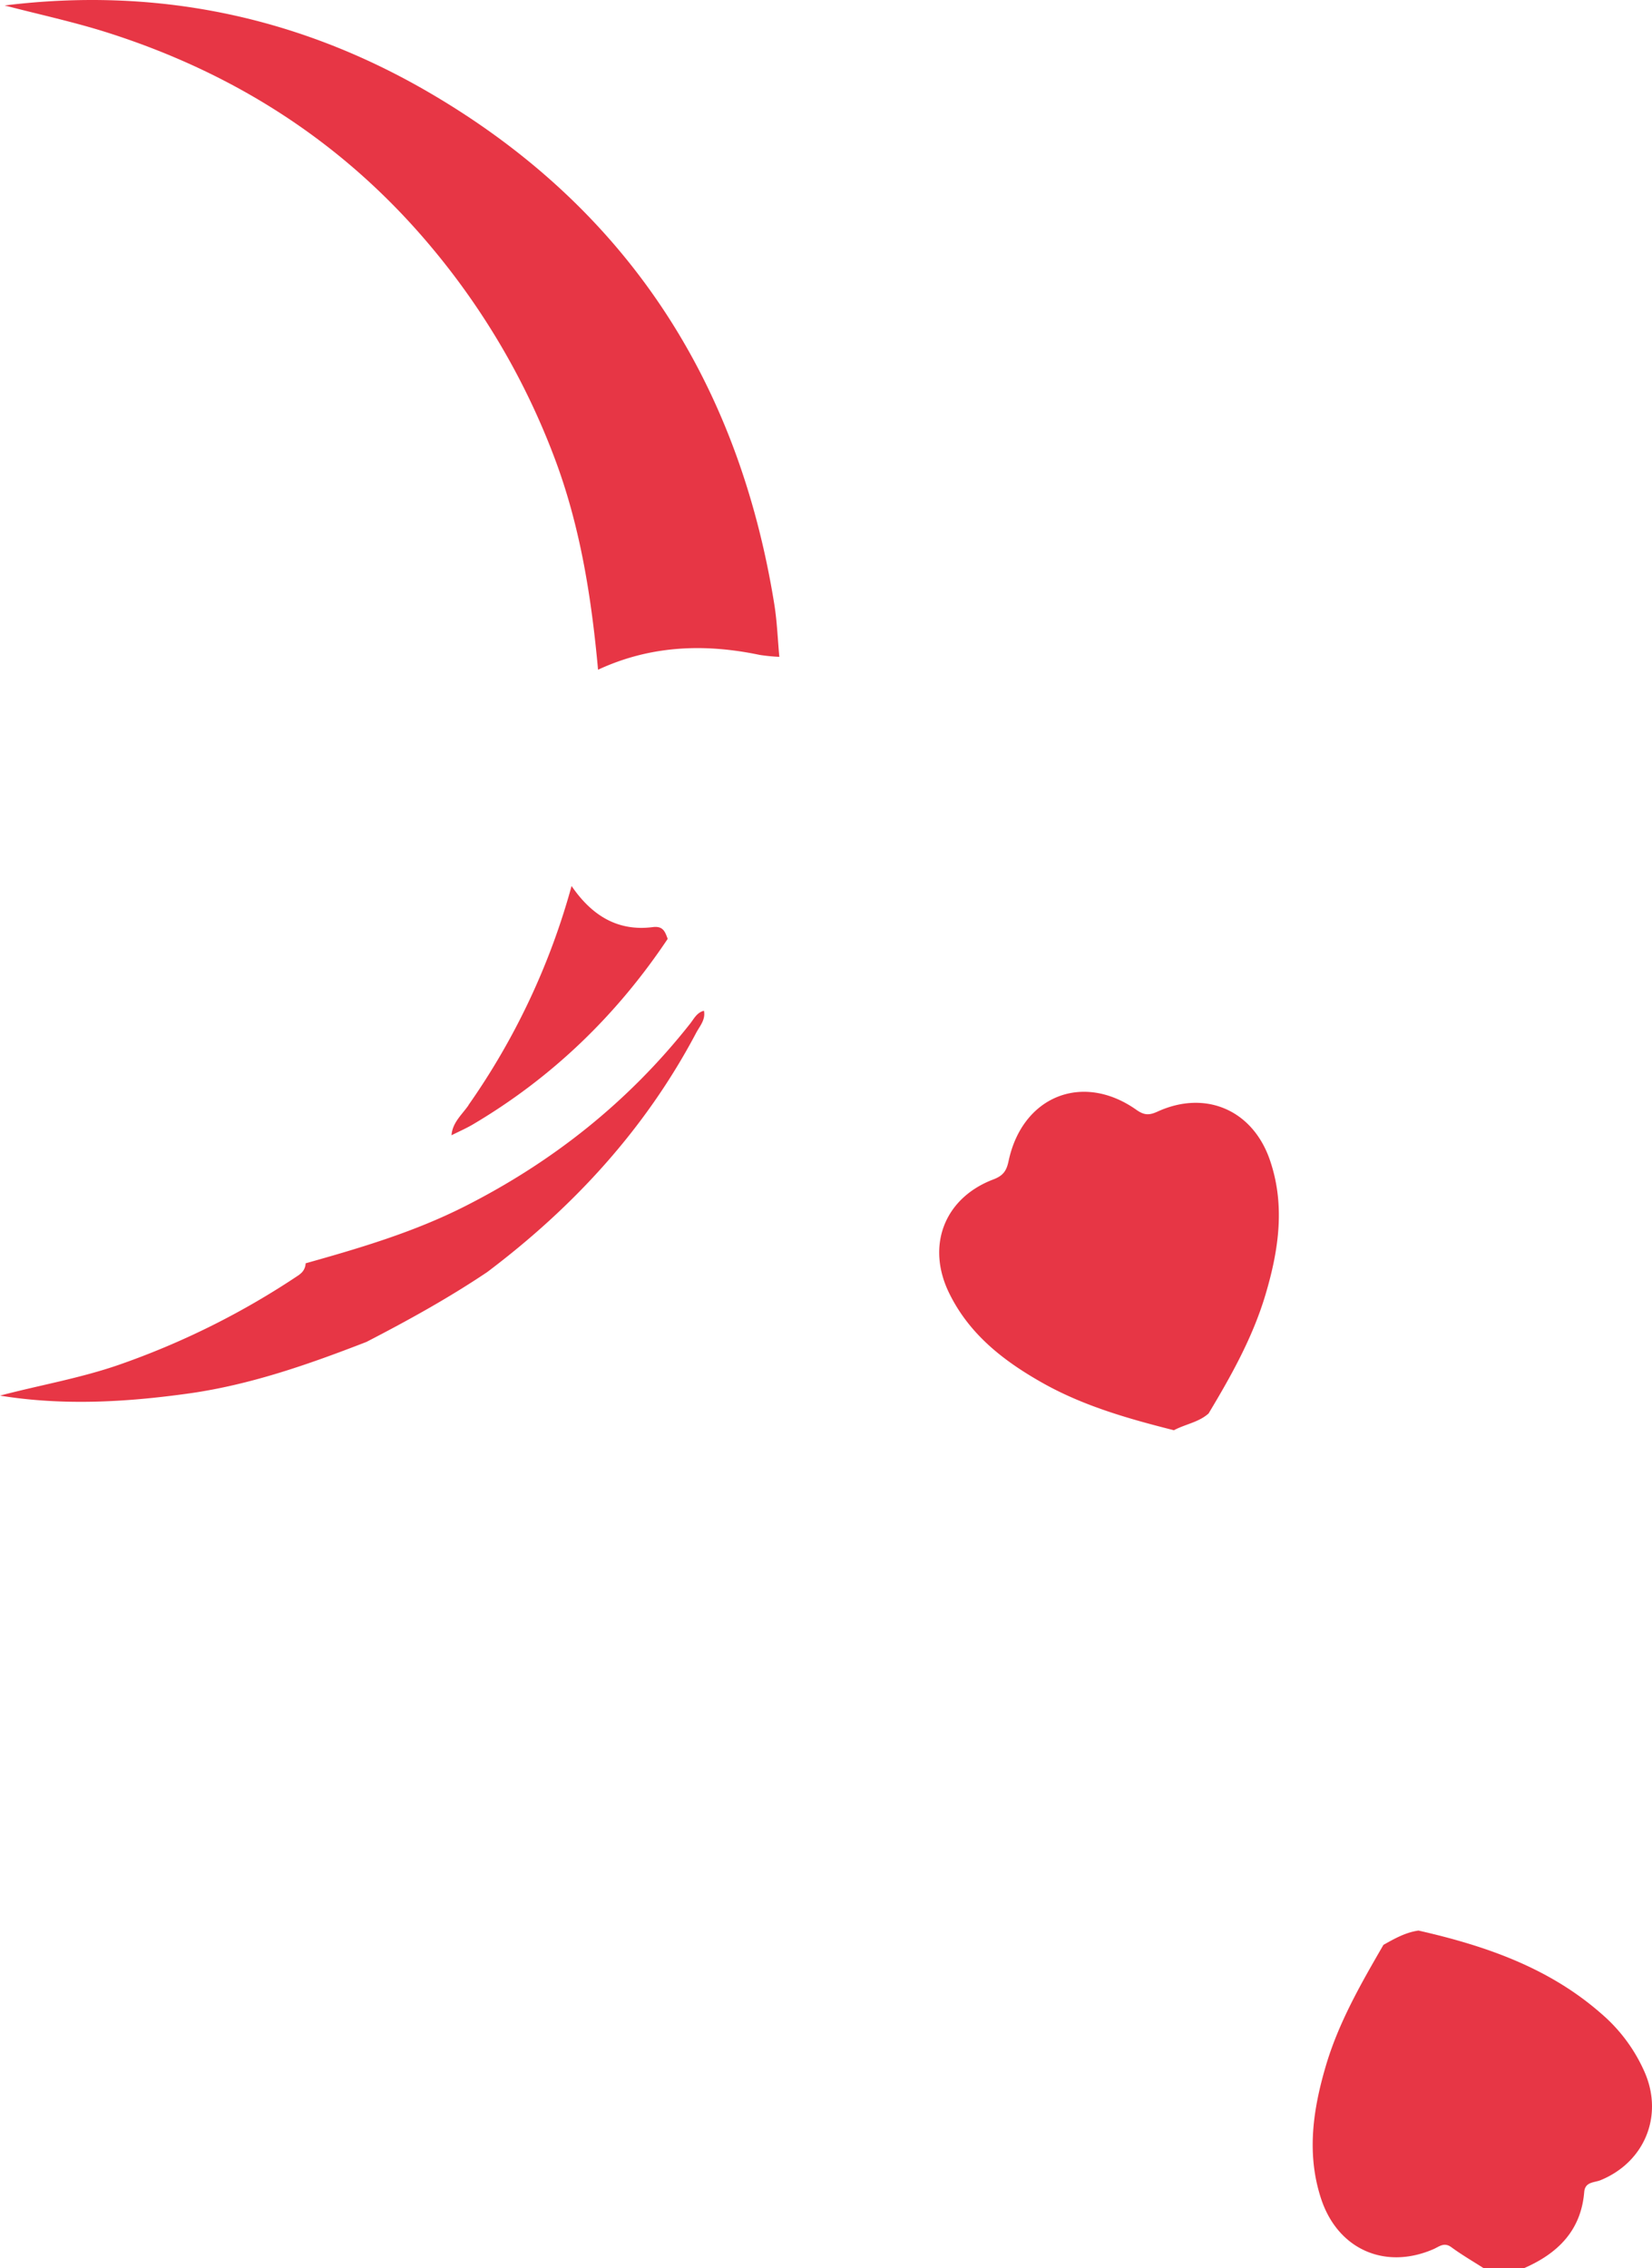 <svg xmlns="http://www.w3.org/2000/svg" viewBox="0 0 749.91 1029.62"><defs><style>.cls-1{fill:#e73645;}</style></defs><g id="Layer_2" data-name="Layer 2"><g id="Layer_10" data-name="Layer 10"><path id="_7" data-name="7" class="cls-1" d="M271.48,304c-3-32.91-8.11-65.43-19.89-96.5a329.52,329.52,0,0,0-55.22-94.66C157,65.48,107.52,33.57,49.24,14.94,33.79,10,17.84,6.59,2.12,2.48,70.73-6,135.24,7.32,194.64,41.91c89.32,52,140.47,130.67,156.84,232.33,1.27,7.89,1.55,15.94,2.29,23.92a85.36,85.36,0,0,1-8.94-.89C319.68,292,295.12,293,271.48,304Zm420.2,725.62c15.33-6.65,26-17,27.46-34.63.39-4.71,4.57-4.22,7.38-5.36,19.83-8.09,28.58-28.85,20.25-48.59a74.11,74.11,0,0,0-20-27.12c-23.83-20.87-52.66-30.75-82.85-37.61C638,877.14,633,880,628,882.8c-10.19,17.62-20.36,35.25-26.17,55s-8.78,39.81-2.21,60c7.47,23.06,28.87,32.7,51,23.16,2.65-1.14,4.87-3.36,8.2-.93,4.72,3.47,9.82,6.42,14.76,9.59Zm-143-388.07c-4.52,4.08-10.64,4.88-15.79,7.66-20.44-5.17-40.68-10.88-59.26-21.27-17.83-10-33.56-22.12-42.78-41-10.49-21.46-2.22-43.11,20.07-51.58,4.56-1.73,6-4,6.92-8.36,6.25-29.43,33.59-40.46,58-23.24,3.65,2.58,5.9,2.5,9.66.79,21.73-9.9,43-.74,50.86,21.74,7.16,20.56,4.12,41-1.83,61.12C568.79,606.81,559,624.33,548.65,641.55Zm-412.71-63A357.84,357.84,0,0,1,53.8,619.57c-17.59,6.07-35.89,9.2-53.8,13.92,28.68,4.65,57.29,3,85.87-1,27.94-3.94,54.33-13.23,80.47-23.37,18.78-9.71,37.27-19.91,54.83-31.71,39.18-29.54,71.74-64.88,94.8-108.5,1.67-3.16,4.39-6,3.58-10.11-3.27.8-4.58,3.74-6.39,6-27.81,35.2-62,62.42-102,82.69-23.11,11.73-47.69,19-72.42,25.94A6.34,6.34,0,0,1,135.94,578.5Zm76.71-76.87c-3,4.31-7.3,7.87-7.72,13.63,3.26-1.64,6.63-3.1,9.76-4.95,35.93-21.26,65.2-49.53,88.37-84.19-1.17-3.14-2-5.95-6.77-5.34-16.36,2.1-28-5.71-36.86-18.66A320.61,320.61,0,0,1,212.65,501.63Z"/></g></g></svg>